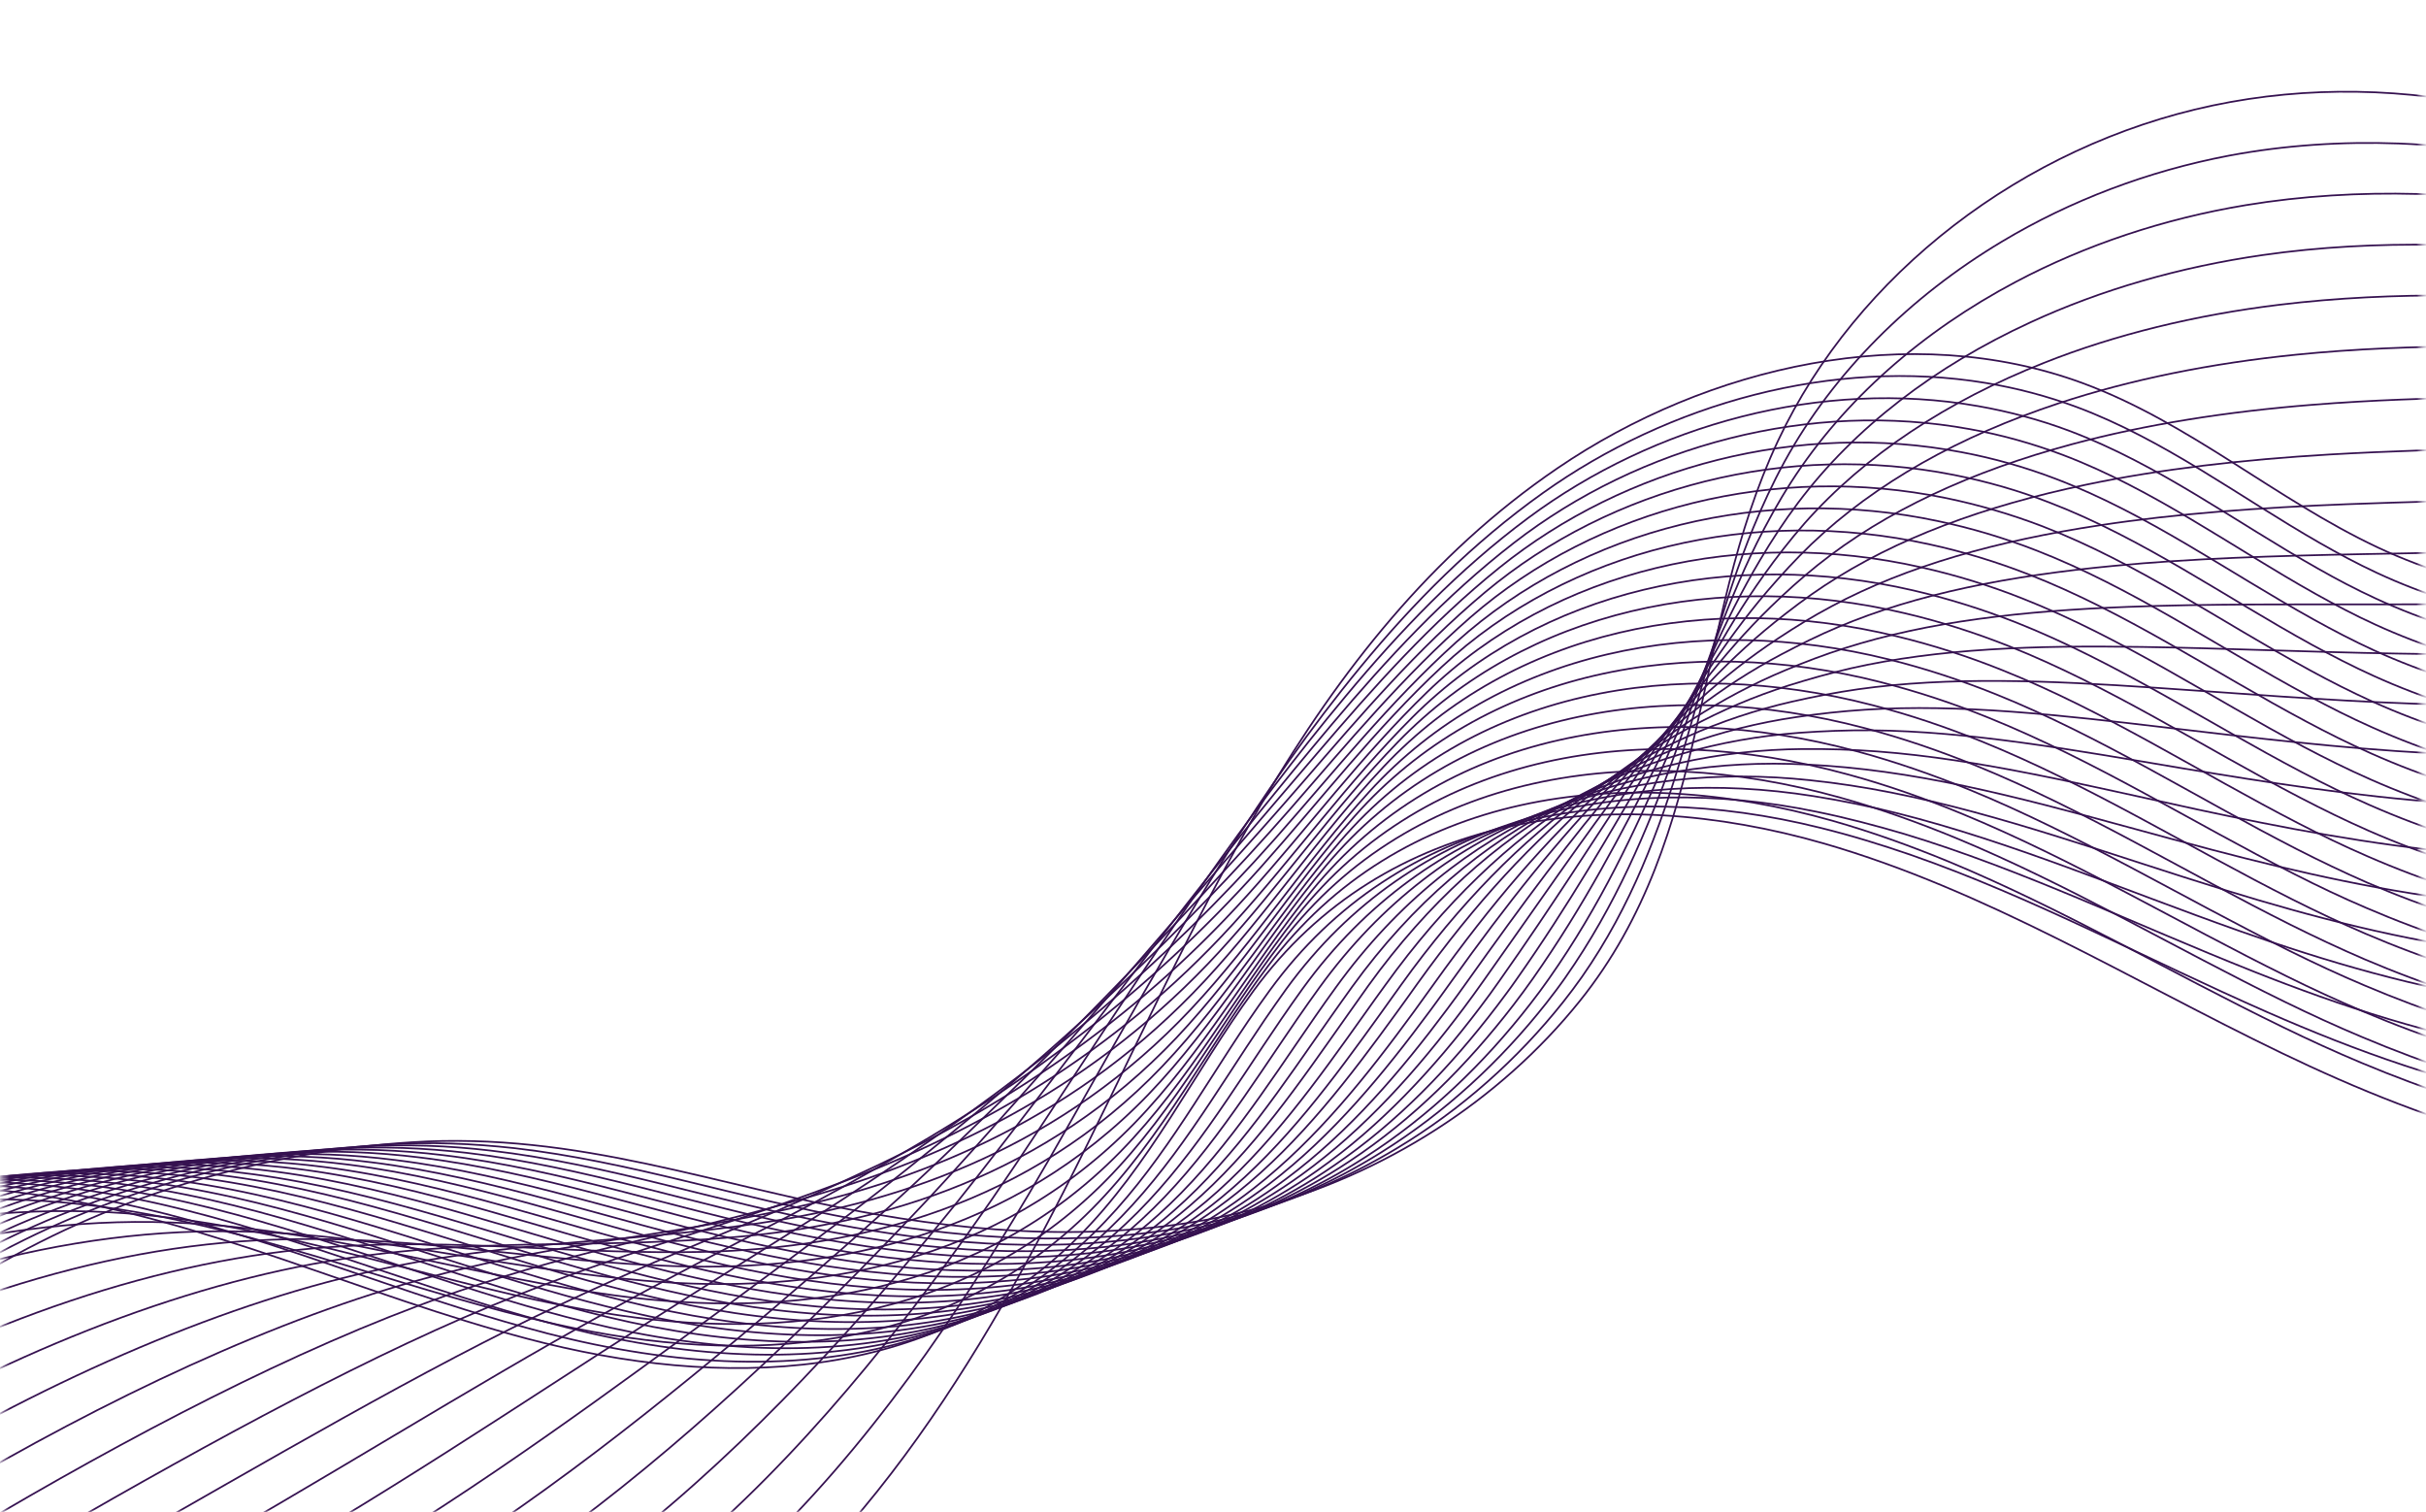 <svg width="385" height="240" viewBox="0 0 385 240" fill="none" xmlns="http://www.w3.org/2000/svg">
<mask id="mask0_291_1272" style="mask-type:luminance" maskUnits="userSpaceOnUse" x="0" y="0" width="385" height="240">
<path d="M384.4 0H0.4V240H384.4V0Z" fill="white"/>
</mask>
<g mask="url(#mask0_291_1272)">
<path d="M-68.72 308.67C-66.512 265.2 -40.656 224.25 -1.264 201.24C18.704 189.57 41.84 182.76 65.296 181.26C91.984 179.55 113.584 188.28 139.152 192.72C159.056 196.17 179.728 197.01 199.376 191.79C219.696 186.42 238 174.66 250.704 158.85C271.888 132.48 268.4 99.18 282.192 69.9C294.672 43.44 321.04 23.1 351.152 16.74C381.264 10.38 414.384 18.12 437.776 37.02" stroke="#351150" stroke-width="0.274" stroke-miterlimit="10"/>
<path d="M-72.144 308.73C-70.096 265.68 -44.688 225 -5.84 202.02C14.224 190.05 37.584 183.09 61.296 181.62C68.336 181.17 75.056 181.47 81.584 182.19C99.952 184.29 116.848 190.05 135.856 193.5C139.6 194.19 143.376 194.76 147.152 195.24C163.696 197.31 180.56 197.16 196.688 192.84C205.552 190.47 214 186.87 221.776 182.16C231.92 176.04 240.816 168.12 248.048 159.03C249.104 157.71 250.096 156.36 251.056 155.01C266.8 132.45 268.72 106.92 278.224 83.79C279.696 80.22 281.328 76.68 283.216 73.23C290.992 59.1 303.088 47.07 317.744 38.31C328.56 31.83 340.848 27.15 353.776 24.69C362.576 23.04 371.664 22.44 380.656 22.77C402.768 23.64 424.464 30.06 440.24 41.64" stroke="#351150" stroke-width="0.274" stroke-miterlimit="10"/>
<path d="M-75.536 308.789C-73.616 266.159 -48.592 225.899 -10.384 202.799C9.808 190.619 33.36 183.419 57.328 181.949C64.432 181.529 71.216 181.799 77.84 182.579C96.4 184.739 113.488 190.649 132.592 194.249C136.368 194.969 140.176 195.599 143.984 196.109C160.688 198.329 177.776 198.269 194 193.859C202.928 191.459 211.44 187.739 219.216 182.849C229.36 176.519 238.128 168.389 245.392 159.179C246.448 157.829 247.472 156.479 248.432 155.099C264.432 132.239 268.112 107.789 278.768 86.249C280.432 82.919 282.224 79.65 284.272 76.469C292.656 63.45 305.072 52.559 319.952 44.7C330.96 38.88 343.376 34.709 356.432 32.55C365.328 31.079 374.512 30.54 383.6 30.779C405.936 31.41 427.824 36.45 442.768 46.2" stroke="#351150" stroke-width="0.274" stroke-miterlimit="10"/>
<path d="M-78.96 308.851C-77.2 266.641 -52.592 226.711 -14.96 203.581C5.328 191.131 29.136 183.751 53.36 182.281C60.528 181.861 67.408 182.161 74.096 182.941C92.848 185.161 110.128 191.221 129.36 195.001C133.168 195.751 137.008 196.411 140.848 196.951C157.744 199.351 175.024 199.351 191.376 194.881C200.368 192.421 208.912 188.641 216.752 183.571C226.896 177.061 235.568 168.691 242.832 159.331C243.888 157.981 244.912 156.601 245.872 155.221C262.128 132.061 267.504 108.661 279.376 88.771C281.2 85.711 283.152 82.711 285.36 79.771C294.352 67.831 307.088 58.111 322.224 51.151C333.392 45.991 345.936 42.361 359.12 40.471C368.112 39.181 377.36 38.701 386.576 38.851C409.136 39.241 431.184 42.931 445.328 50.821" stroke="#351150" stroke-width="0.274" stroke-miterlimit="10"/>
<path d="M-82.384 308.88C-80.784 267.09 -56.592 227.49 -19.536 204.33C0.848 191.61 24.88 184.02 49.36 182.61C56.592 182.19 63.536 182.49 70.288 183.3C89.232 185.58 106.704 191.79 126.032 195.72C129.872 196.5 133.744 197.22 137.648 197.79C154.704 200.34 172.176 200.43 188.688 195.87C197.744 193.38 206.352 189.48 214.192 184.26C224.336 177.54 232.88 168.96 240.176 159.48C241.232 158.1 242.256 156.72 243.248 155.31C259.76 131.85 266.864 109.53 279.92 91.26C281.936 88.44 284.048 85.71 286.384 83.04C295.984 72.21 309.04 63.63 324.4 57.57C335.728 53.07 348.432 49.98 361.744 48.36C370.864 47.25 380.176 46.83 389.488 46.89C412.272 47.04 434.512 49.35 447.824 55.38" stroke="#351150" stroke-width="0.274" stroke-miterlimit="10"/>
<path d="M-85.776 308.94C-84.304 267.57 -60.56 228.3 -24.08 205.11C-3.6 192.12 20.656 184.35 45.392 182.94C52.656 182.52 59.696 182.82 66.544 183.66C85.68 186 103.344 192.36 122.8 196.47C126.672 197.28 130.576 198.03 134.512 198.66C151.728 201.39 169.424 201.54 186.032 196.92C195.152 194.37 203.792 190.41 211.664 184.98C221.808 178.08 230.224 169.26 237.552 159.66C238.608 158.25 239.664 156.87 240.656 155.43C257.424 131.67 266.256 110.4 280.496 93.78C282.704 91.23 284.976 88.74 287.472 86.34C297.68 76.62 311.056 69.18 326.64 64.02C338.128 60.21 350.992 57.63 364.432 56.28C373.648 55.35 383.056 54.99 392.464 54.96C415.472 54.87 437.872 55.8 450.352 60" stroke="#351150" stroke-width="0.274" stroke-miterlimit="10"/>
<path d="M-89.2 309C-87.888 268.05 -64.56 229.08 -28.656 205.89C-8.08 192.63 16.432 184.68 41.392 183.3C48.72 182.88 55.824 183.21 62.736 184.08C82.064 186.48 99.92 192.99 119.472 197.28C123.376 198.15 127.312 198.9 131.28 199.56C148.688 202.44 166.576 202.68 183.312 197.97C192.496 195.39 201.2 191.31 209.072 185.73C219.184 178.62 227.504 169.59 234.896 159.84C235.984 158.43 237.008 156.99 238 155.58C255.024 131.52 265.552 111.33 281.008 96.3C283.376 93.99 285.84 91.77 288.464 89.67C299.28 81.03 312.976 74.76 328.784 70.5C340.464 67.35 353.456 65.31 367.024 64.23C376.336 63.48 385.84 63.18 395.312 63.03C418.544 62.67 441.136 62.25 452.784 64.62" stroke="#351150" stroke-width="0.274" stroke-miterlimit="10"/>
<path d="M-92.624 309.06C-91.44 268.53 -68.592 229.89 -33.232 206.67C-12.56 193.11 12.176 185.01 37.392 183.63C44.784 183.24 51.952 183.54 58.96 184.44C78.48 186.9 96.496 193.56 116.176 198C120.112 198.9 124.08 199.71 128.08 200.4C145.648 203.43 163.76 203.76 180.624 198.96C189.872 196.32 198.608 192.15 206.544 186.42C216.656 179.1 224.848 169.86 232.272 159.99C233.36 158.55 234.384 157.11 235.408 155.67C252.688 131.34 264.912 112.2 281.584 98.79C284.144 96.75 286.736 94.77 289.52 92.94C300.944 85.41 314.96 80.28 331.024 76.92C342.864 74.43 355.984 72.93 369.712 72.12C379.12 71.58 388.72 71.31 398.288 71.07C421.744 70.47 444.528 68.7 455.344 69.21" stroke="#351150" stroke-width="0.274" stroke-miterlimit="10"/>
<path d="M-96.016 309.09C-94.992 268.95 -72.56 230.64 -37.776 207.45C-17.04 193.62 7.984 185.31 33.456 183.96C40.912 183.57 48.144 183.9 55.248 184.8C74.96 187.32 93.168 194.13 112.976 198.75C116.944 199.68 120.944 200.52 124.976 201.24C142.704 204.45 161.008 204.84 178 199.98C187.312 197.31 196.112 193.05 204.048 187.11C214.128 179.61 222.224 170.1 229.68 160.11C230.768 158.67 231.824 157.2 232.848 155.76C250.384 131.13 264.304 113.04 282.224 101.28C284.944 99.48 287.728 97.77 290.672 96.21C302.704 89.76 317.04 85.8 333.328 83.34C345.328 81.51 358.608 80.55 372.464 80.01C381.968 79.65 391.664 79.44 401.328 79.11C425.008 78.27 447.952 75.12 457.968 73.8" stroke="#351150" stroke-width="0.274" stroke-miterlimit="10"/>
<path d="M-99.44 309.15C-98.544 269.46 -76.592 231.42 -42.32 208.23C-21.488 194.1 3.76 185.64 29.488 184.32C37.008 183.93 44.304 184.26 51.472 185.19C71.376 187.77 89.776 194.73 109.68 199.5C113.68 200.46 117.712 201.36 121.776 202.11C139.696 205.47 158.192 205.98 175.312 201C184.688 198.27 193.52 193.92 201.488 187.83C211.568 180.12 219.536 170.4 227.024 160.29C228.112 158.82 229.168 157.35 230.224 155.88C248.016 130.95 263.6 113.91 282.768 103.8C285.68 102.27 288.624 100.8 291.696 99.51C304.336 94.17 318.992 91.35 335.504 89.79C347.664 88.62 361.104 88.2 375.088 87.93C384.688 87.75 394.48 87.6 404.24 87.18C428.144 86.1 451.28 81.57 460.432 78.42" stroke="#351150" stroke-width="0.274" stroke-miterlimit="10"/>
<path d="M-102.832 309.21C-102.096 269.91 -80.56 232.2 -46.896 209.01C-25.968 194.61 -0.496 185.97 25.488 184.65C33.04 184.26 40.464 184.62 47.696 185.55C67.792 188.19 86.384 195.3 106.416 200.25C110.448 201.27 114.512 202.17 118.608 202.98C136.688 206.49 155.408 207.09 172.656 202.02C182.096 199.26 190.992 194.82 198.992 188.55C209.072 180.66 216.944 170.7 224.432 160.47C225.52 158.97 226.576 157.5 227.632 156.03C245.68 130.8 262.96 114.84 283.344 106.35C286.416 105.06 289.552 103.86 292.784 102.84C306.032 98.61 321.008 96.93 337.744 96.3C350.064 95.82 363.664 95.91 377.776 95.91C387.472 95.91 397.36 95.82 407.216 95.31C431.344 93.99 454.64 88.11 462.992 83.1" stroke="#351150" stroke-width="0.274" stroke-miterlimit="10"/>
<path d="M-106.256 309.27C-105.68 270.39 -84.592 232.95 -51.472 209.79C-30.448 195.09 -4.72 186.3 21.488 184.98C29.104 184.59 36.592 184.95 43.888 185.94C64.176 188.64 82.96 195.9 103.088 201C107.152 202.05 111.248 203.01 115.376 203.82C133.648 207.51 152.528 208.17 169.904 203.04C179.408 200.25 188.336 195.69 196.368 189.24C206.448 181.14 214.192 170.97 221.712 160.59C222.8 159.09 223.888 157.59 224.944 156.09C243.248 130.56 262.224 115.65 283.824 108.78C287.088 107.76 290.352 106.83 293.744 106.05C307.6 102.9 322.896 102.39 339.888 102.66C352.4 102.84 366.128 103.47 380.368 103.71C390.16 103.89 400.144 103.89 410.096 103.23C434.448 101.67 457.936 94.41 465.456 87.57" stroke="#351150" stroke-width="0.274" stroke-miterlimit="10"/>
<path d="M-109.68 309.33C-109.232 270.87 -88.624 233.73 -56.048 210.57C-34.96 195.57 -8.976 186.6 17.52 185.34C25.2 184.98 32.752 185.34 40.144 186.33C60.592 189.09 79.6 196.47 99.856 201.78C103.952 202.86 108.08 203.85 112.24 204.72C130.672 208.56 149.776 209.31 167.28 204.09C176.848 201.24 185.84 196.62 193.872 189.99C203.952 181.71 211.568 171.3 219.12 160.8C220.208 159.27 221.296 157.77 222.384 156.24C240.944 130.41 261.584 116.55 284.432 111.33C287.856 110.55 291.312 109.89 294.832 109.38C309.296 107.34 324.912 107.97 342.128 109.14C354.8 109.98 368.656 111.15 383.024 111.66C392.912 112.02 402.992 112.08 413.04 111.33C437.616 109.53 461.296 100.89 467.984 92.22" stroke="#351150" stroke-width="0.274" stroke-miterlimit="10"/>
<path d="M-113.072 309.361C-112.784 271.321 -92.624 234.451 -60.56 211.321C-39.376 196.051 -13.168 186.901 13.584 185.641C21.328 185.281 28.944 185.641 36.432 186.661C57.072 189.481 76.272 197.011 96.624 202.501C100.752 203.611 104.912 204.631 109.104 205.531C127.696 209.521 147.024 210.361 164.656 205.051C174.288 202.171 183.312 197.431 191.408 190.651C201.456 182.161 208.976 171.541 216.56 160.891C217.648 159.361 218.736 157.831 219.856 156.301C238.672 130.171 261.008 117.331 285.072 113.791C288.688 113.251 292.304 112.861 295.984 112.621C311.056 111.661 326.992 113.461 344.432 115.531C357.264 117.031 371.28 118.741 385.776 119.521C395.76 120.061 405.936 120.181 416.08 119.341C440.88 117.301 464.72 107.281 470.576 96.751" stroke="#351150" stroke-width="0.274" stroke-miterlimit="10"/>
<path d="M-116.496 309.42C-116.336 271.8 -96.656 235.2 -65.136 212.1C-43.888 196.53 -17.392 187.23 9.584 185.97C17.392 185.61 25.072 185.97 32.624 187.02C53.456 189.9 72.848 197.58 93.328 203.22C97.488 204.36 101.68 205.44 105.904 206.37C124.688 210.54 144.208 211.44 161.936 206.07C171.632 203.13 180.72 198.33 188.816 191.34C198.896 182.7 206.256 171.81 213.872 161.04C214.96 159.48 216.08 157.92 217.168 156.39C236.24 129.96 260.24 118.17 285.552 116.28C289.36 116.01 293.136 115.86 296.944 115.89C312.624 116.04 328.88 118.98 346.544 121.95C359.536 124.11 373.712 126.36 388.336 127.41C398.416 128.16 408.688 128.31 418.928 127.38C443.984 125.1 467.984 113.73 473.008 101.34" stroke="#351150" stroke-width="0.274" stroke-miterlimit="10"/>
<path d="M-119.888 309.479C-119.888 272.279 -100.688 235.949 -69.68 212.879C-48.368 196.979 -21.616 187.559 5.616 186.329C13.456 185.969 21.232 186.359 28.88 187.439C49.904 190.379 69.488 198.209 90.064 204.029C94.256 205.229 98.48 206.309 102.736 207.299C121.68 211.619 141.392 212.609 159.28 207.149C169.04 204.179 178.192 199.289 186.288 192.119C196.368 183.269 203.6 172.139 211.248 161.279C212.368 159.719 213.456 158.129 214.576 156.599C233.904 129.869 259.6 119.099 286.128 118.859C290.096 118.829 294.032 118.949 298 119.249C314.288 120.479 330.864 124.589 348.752 128.459C361.936 131.279 376.24 134.069 390.992 135.389C401.168 136.319 411.536 136.529 421.84 135.479C447.12 132.959 471.28 120.209 475.504 105.989" stroke="#351150" stroke-width="0.274" stroke-miterlimit="10"/>
<path d="M-123.312 309.54C-123.472 272.76 -104.72 236.7 -74.256 213.66C-52.88 197.46 -25.84 187.89 1.648 186.66C9.552 186.3 17.392 186.69 25.104 187.8C46.32 190.8 66.064 198.78 86.8 204.75C91.024 205.98 95.28 207.12 99.568 208.11C118.672 212.58 138.608 213.66 156.624 208.14C166.448 205.11 175.664 200.13 183.792 192.81C193.872 183.78 201.008 172.41 208.656 161.4C209.776 159.81 210.864 158.22 212.016 156.66C231.6 129.63 258.992 119.88 286.736 121.32C290.896 121.53 294.992 121.92 299.12 122.49C316.016 124.83 332.912 130.08 351.056 134.85C364.4 138.36 378.864 141.66 393.744 143.25C404.016 144.36 414.48 144.63 424.88 143.49C450.384 140.73 474.736 126.6 478.128 110.55" stroke="#351150" stroke-width="0.274" stroke-miterlimit="10"/>
<path d="M-126.736 309.57C-127.024 273.21 -108.784 237.42 -78.832 214.41C-57.36 197.91 -30.096 188.16 -2.352 186.99C5.616 186.66 13.552 187.05 21.328 188.16C42.736 191.22 62.672 199.35 83.504 205.5C87.76 206.76 92.048 207.93 96.368 208.98C115.664 213.63 135.792 214.77 153.904 209.16C163.792 206.1 173.04 201.03 181.2 193.5C191.248 184.26 198.288 172.68 205.968 161.55C207.088 159.93 208.208 158.34 209.36 156.75C229.168 129.42 258.288 120.72 287.248 123.81C291.568 124.26 295.856 124.92 300.112 125.76C317.584 129.21 334.832 135.6 353.2 141.27C366.704 145.44 381.296 149.28 396.336 151.14C406.704 152.43 417.264 152.76 427.76 151.53C453.488 148.53 478.032 133.02 480.56 115.14" stroke="#351150" stroke-width="0.274" stroke-miterlimit="10"/>
<path d="M-130.128 309.631C-130.576 273.691 -112.784 238.171 -83.376 215.191C-61.84 198.391 -34.32 188.491 -6.32 187.321C1.712 186.991 9.712 187.381 17.584 188.521C39.184 191.641 59.312 199.921 80.24 206.251C84.528 207.541 88.848 208.771 93.2 209.821C112.656 214.621 132.976 215.851 151.248 210.151C161.2 207.031 170.512 201.871 178.672 194.191C188.72 184.771 195.632 172.951 203.344 161.701C204.464 160.081 205.584 158.461 206.736 156.871C226.8 129.241 257.616 121.561 287.792 126.331C292.304 127.051 296.752 127.951 301.136 129.061C319.216 133.591 336.784 141.151 355.376 147.721C369.04 152.551 383.792 156.931 398.96 159.061C409.424 160.531 420.08 160.921 430.672 159.601C456.624 156.361 481.328 139.501 483.056 119.761" stroke="#351150" stroke-width="0.274" stroke-miterlimit="10"/>
<path d="M-133.552 309.691C-134.128 274.171 -116.848 238.921 -87.952 215.971C-66.384 198.841 -38.544 188.821 -10.32 187.651C-2.256 187.321 5.84 187.741 13.776 188.881C35.568 192.061 55.888 200.491 76.944 206.971C81.264 208.291 85.616 209.551 90 210.661C109.616 215.641 130.16 216.931 148.56 211.171C158.576 208.021 167.92 202.771 176.112 194.911C186.16 185.281 192.944 173.251 200.688 161.851C201.808 160.201 202.96 158.581 204.112 156.961C224.432 129.031 256.976 122.341 288.336 128.821C293.04 129.781 297.616 130.981 302.192 132.331C320.88 137.971 338.768 146.671 357.584 154.141C371.408 159.631 386.32 164.551 401.616 166.951C412.176 168.601 422.928 169.051 433.616 167.641C459.792 164.161 484.688 145.921 485.584 124.351" stroke="#351150" stroke-width="0.274" stroke-miterlimit="10"/>
<path d="M-136.944 309.749C-137.68 274.649 -120.912 239.609 -92.496 216.749C-70.896 199.259 -42.768 189.149 -14.288 188.009C-6.16 187.679 2 188.099 10.032 189.299C32.016 192.539 52.528 201.119 73.68 207.779C78.032 209.159 82.416 210.419 86.832 211.589C106.64 216.719 127.376 218.129 145.872 212.249C155.952 209.069 165.36 203.699 173.584 195.659C183.632 185.849 190.288 173.579 198.064 162.059C199.184 160.409 200.336 158.759 201.52 157.139C222.096 128.909 256.336 123.269 288.912 131.369C293.776 132.569 298.544 134.039 303.248 135.659C322.544 142.379 340.752 152.249 359.824 160.619C373.84 166.769 388.88 172.229 404.272 174.899C414.928 176.729 425.776 177.239 436.56 175.709C462.96 171.959 488.016 152.369 488.08 128.969" stroke="#351150" stroke-width="0.274" stroke-miterlimit="10"/>
<path d="M-140.368 309.78C-141.232 275.1 -124.944 240.36 -97.072 217.53C-69.2 194.7 -30.288 184.2 6.256 189.66C33.008 193.65 57.584 205.53 83.664 212.43C114.512 220.59 147.664 219.69 171.056 196.35C182.544 184.89 189.456 170.19 198.928 157.23C219.76 128.73 255.696 124.11 289.488 133.86C315.248 141.3 338.064 155.52 362.032 167.07C386 178.62 412.88 187.77 439.504 183.78C466.128 179.79 491.376 158.85 490.608 133.56" stroke="#351150" stroke-width="0.274" stroke-miterlimit="10"/>
<path d="M-133.552 309.751C-133.264 275.851 -116.208 242.641 -88.336 220.381C-85.136 217.831 -81.808 215.431 -78.352 213.181C-51.728 195.811 -18.32 187.531 13.168 191.131C27.856 192.781 41.84 196.831 55.792 201.061C66.544 204.331 77.296 207.691 88.304 210.151C118.192 216.901 150.288 214.951 173.296 191.851C184.624 180.451 191.664 165.991 201.232 153.301C222.032 125.491 257.456 120.751 290.768 130.231C297.104 132.031 303.248 134.251 309.296 136.741C327.504 144.301 344.592 154.411 362.352 163.021C366.416 165.001 370.544 166.891 374.768 168.661C395.088 177.181 417.04 182.761 438.8 179.551C465.072 175.681 490.032 155.401 490 130.741" stroke="#351150" stroke-width="0.274" stroke-miterlimit="10"/>
<path d="M-126.768 309.69C-125.328 276.6 -107.504 244.92 -79.632 223.2C-76.432 220.71 -73.104 218.37 -69.68 216.15C-43.216 199.05 -10.576 190.23 20.048 192.54C34.32 193.62 47.92 196.92 61.424 200.43C71.856 203.13 82.256 205.92 92.912 207.84C121.808 213.15 152.88 210.21 175.504 187.32C186.672 175.98 193.872 161.82 203.504 149.34C224.336 122.31 259.184 117.36 292.048 126.57C298.288 128.31 304.368 130.5 310.352 132.96C328.336 140.4 345.136 150.45 362.64 159C366.64 160.95 370.736 162.84 374.896 164.58C394.928 173.04 416.592 178.44 438.096 175.35C464.048 171.6 488.688 151.98 489.392 127.95" stroke="#351150" stroke-width="0.274" stroke-miterlimit="10"/>
<path d="M-119.952 309.631C-117.36 277.351 -98.768 247.171 -70.896 226.051C-67.696 223.621 -64.4 221.341 -60.976 219.151C-34.64 202.351 -2.8 192.931 26.96 193.981C40.848 194.461 54 197.041 67.088 199.831C77.2 201.961 87.248 204.15 97.552 205.56C125.52 209.37 155.504 205.501 177.776 182.791C188.816 171.511 196.144 157.621 205.808 145.381C226.608 119.071 260.944 114.001 293.328 122.911C299.504 124.591 305.52 126.721 311.408 129.151C329.168 136.471 345.712 146.461 362.96 154.951C366.896 156.901 370.928 158.761 375.024 160.501C394.768 168.871 416.176 174.12 437.392 171.121C462.992 167.491 487.344 148.531 488.784 125.131" stroke="#351150" stroke-width="0.274" stroke-miterlimit="10"/>
<path d="M-113.136 309.57C-109.36 278.1 -90.032 249.45 -62.128 228.87C-58.928 226.5 -55.632 224.25 -52.24 222.12C-26.064 205.62 5.008 195.6 33.904 195.39C47.376 195.27 60.144 197.13 72.752 199.2C82.512 200.76 92.24 202.35 102.224 203.22C129.2 205.59 158.16 200.7 180.048 178.23C190.928 167.01 198.384 153.39 208.144 141.39C228.912 115.83 262.768 110.58 294.672 119.22C300.784 120.87 306.704 122.94 312.528 125.31C330.064 132.51 346.32 142.44 363.312 150.87C367.184 152.79 371.152 154.65 375.216 156.36C394.672 164.64 415.792 169.77 436.752 166.86C462.032 163.35 486.096 145.05 488.24 122.28" stroke="#351150" stroke-width="0.274" stroke-miterlimit="10"/>
<path d="M-106.352 309.54C-101.424 278.85 -81.328 251.73 -53.424 231.72C-50.224 229.44 -46.928 227.22 -43.568 225.12C-17.552 208.89 12.752 198.3 40.752 196.83C53.808 196.14 66.16 197.25 78.352 198.57C87.792 199.56 97.168 200.58 106.8 200.91C132.816 201.84 160.752 195.96 182.224 173.7C192.944 162.54 200.56 149.19 210.384 137.43C231.152 112.59 264.464 107.22 295.888 115.53C301.904 117.12 307.76 119.13 313.52 121.47C330.832 128.52 346.832 138.42 363.536 146.76C367.376 148.68 371.28 150.51 375.248 152.22C394.416 160.41 415.28 165.39 435.92 162.6C460.848 159.21 484.624 141.57 487.504 119.43" stroke="#351150" stroke-width="0.274" stroke-miterlimit="10"/>
<path d="M-99.536 309.48C-93.456 279.6 -72.592 254.01 -44.688 234.57C-41.488 232.35 -38.192 230.19 -34.864 228.12C-8.976 212.19 20.528 201.03 47.664 198.3C60.336 197.01 72.272 197.43 84.016 198C93.104 198.45 102.16 198.84 111.44 198.66C136.496 198.12 163.376 191.25 184.464 169.2C195.024 158.1 202.768 145.02 212.688 133.5C233.424 109.41 266.224 103.86 297.168 111.9C303.12 113.43 308.912 115.41 314.576 117.69C331.664 124.62 347.376 134.46 363.824 142.74C367.6 144.63 371.44 146.46 375.344 148.14C394.224 156.24 414.8 161.1 435.184 158.4C459.76 155.13 483.248 138.15 486.864 116.61" stroke="#351150" stroke-width="0.274" stroke-miterlimit="10"/>
<path d="M-92.72 309.421C-85.456 280.351 -63.856 256.261 -35.952 237.391C-32.752 235.231 -29.488 233.131 -26.128 231.121C-0.4 215.491 28.304 203.731 54.576 199.741C66.832 197.851 78.384 197.551 89.68 197.401C98.448 197.281 107.152 197.101 116.08 196.351C140.176 194.371 166 186.511 186.704 164.671C197.104 153.631 204.976 140.821 214.96 129.541C235.664 106.171 267.952 100.471 298.448 108.241C304.304 109.741 310.032 111.631 315.632 113.911C332.496 120.721 347.92 130.501 364.144 138.721C367.856 140.611 371.632 142.411 375.504 144.061C394.096 152.071 414.416 156.781 434.512 154.171C458.768 151.021 481.936 134.701 486.288 113.791" stroke="#351150" stroke-width="0.274" stroke-miterlimit="10"/>
<path d="M-85.936 309.36C-77.52 281.07 -55.152 258.54 -27.248 240.24C-24.048 238.14 -20.784 236.1 -17.456 234.12C8.144 218.76 36.08 206.43 61.488 201.18C73.328 198.72 84.464 197.67 95.344 196.8C103.792 196.14 112.144 195.33 120.72 194.07C143.824 190.65 168.624 181.8 188.976 160.17C199.248 149.22 207.248 136.65 217.296 125.64C237.968 102.99 269.776 97.17 299.76 104.64C305.552 106.08 311.184 107.94 316.72 110.16C333.36 116.85 348.528 126.57 364.464 134.73C368.112 136.59 371.856 138.39 375.632 140.04C393.936 147.99 413.968 152.52 433.808 150.03C457.712 147 480.592 131.34 485.712 111.06" stroke="#351150" stroke-width="0.274" stroke-miterlimit="10"/>
<path d="M-79.12 309.33C-69.552 281.85 -46.416 260.82 -18.512 243.09C-15.312 241.05 -12.048 239.07 -8.752 237.12C16.688 222.06 43.856 209.13 68.368 202.62C79.824 199.56 90.544 197.79 100.976 196.2C109.072 194.97 117.104 193.59 125.328 191.79C147.472 186.93 171.216 177.06 191.184 155.64C201.296 144.75 209.424 132.45 219.568 121.68C240.176 99.75 271.504 93.78 301.04 100.98C306.736 102.36 312.336 104.16 317.776 106.35C334.192 112.92 349.072 122.58 364.752 130.65C368.336 132.51 372.016 134.28 375.76 135.9C393.776 143.76 413.552 148.17 433.104 145.77C456.656 142.86 479.248 127.86 485.104 108.21" stroke="#351150" stroke-width="0.274" stroke-miterlimit="10"/>
<path d="M-72.304 309.269C-61.584 282.599 -37.68 263.099 -9.744 245.939C-6.544 243.959 -3.28 242.039 -0.016 240.119C25.264 225.329 51.632 211.829 75.28 204.059C86.32 200.399 96.656 197.909 106.64 195.599C114.416 193.799 122.096 191.819 129.968 189.479C151.12 183.209 173.872 172.319 193.424 151.109C203.376 140.279 211.632 128.249 221.872 117.719C242.448 96.539 273.264 90.419 302.32 97.319C307.952 98.639 313.456 100.409 318.832 102.539C335.024 108.989 349.648 118.589 365.072 126.599C368.592 128.429 372.208 130.199 375.888 131.819C393.616 139.589 413.104 143.849 432.368 141.539C455.6 138.749 477.872 124.409 484.464 105.389" stroke="#351150" stroke-width="0.274" stroke-miterlimit="10"/>
<path d="M-65.52 309.211C-53.616 283.351 -28.976 265.381 -1.04 248.761C2.16 246.871 5.392 244.981 8.656 243.091C33.808 228.601 59.408 214.531 82.192 205.501C92.848 201.241 102.736 198.031 112.304 195.001C119.76 192.631 127.056 190.081 134.64 187.201C154.832 179.491 176.528 167.581 195.696 146.611C205.488 135.841 213.872 124.081 224.176 113.791C244.688 93.331 275.024 87.061 303.632 93.691C309.2 94.981 314.608 96.691 319.92 98.761C335.888 105.091 350.224 114.631 365.392 122.581C368.88 124.411 372.4 126.151 376.048 127.741C393.488 135.421 412.72 139.531 431.696 137.341C454.576 134.671 476.592 120.991 483.888 102.571" stroke="#351150" stroke-width="0.274" stroke-miterlimit="10"/>
<path d="M-58.704 309.149C-45.648 284.069 -20.24 267.629 7.696 251.609C10.896 249.779 14.128 247.949 17.36 246.089C42.384 231.899 67.184 217.229 89.104 206.939C99.344 202.109 108.848 198.149 117.968 194.399C125.072 191.459 132.048 188.339 139.28 184.919C158.48 175.799 179.152 162.869 197.936 142.079C207.6 131.369 216.08 119.879 226.48 109.829C246.96 90.059 276.816 83.669 304.912 90.029C310.384 91.259 315.76 92.909 320.976 94.979C336.72 101.189 350.8 110.669 365.68 118.559C369.104 120.359 372.592 122.099 376.144 123.659C393.296 131.249 412.24 135.239 430.96 133.139C453.52 130.619 475.216 117.569 483.248 99.779" stroke="#351150" stroke-width="0.274" stroke-miterlimit="10"/>
<path d="M-51.92 309.12C-37.712 284.85 -11.536 269.94 16.4 254.46C19.6 252.69 22.832 250.92 26.064 249.09C50.928 235.17 74.96 219.93 95.984 208.38C105.808 202.95 114.928 198.27 123.6 193.8C130.384 190.29 137.008 186.6 143.888 182.61C162.128 172.08 181.744 158.13 200.144 137.55C209.648 126.9 218.256 115.65 228.752 105.87C249.168 86.82 278.544 80.31 306.16 86.37C311.568 87.54 316.848 89.16 322 91.17C337.52 97.23 351.312 106.68 365.968 114.48C369.328 116.28 372.752 117.99 376.272 119.55C393.136 127.08 411.824 130.89 430.256 128.88C452.464 126.48 473.872 114.09 482.64 96.93" stroke="#351150" stroke-width="0.274" stroke-miterlimit="10"/>
<path d="M-45.104 309.06C-29.712 285.6 -2.8 272.19 25.136 257.28C28.336 255.57 31.568 253.83 34.768 252.09C59.472 238.47 82.736 222.63 102.896 209.82C112.336 203.79 121.008 198.39 129.264 193.2C135.696 189.12 142 184.86 148.528 180.33C165.776 168.36 184.368 153.39 202.416 133.02C211.76 122.43 220.496 111.45 231.088 101.91C251.44 83.58 280.336 76.92 307.504 82.68C312.816 83.79 318.032 85.35 323.12 87.33C338.416 93.27 351.92 102.66 366.32 110.4C369.616 112.17 372.976 113.88 376.432 115.41C393.008 122.85 411.408 126.54 429.584 124.62C451.44 122.34 472.56 110.64 482.064 94.08" stroke="#351150" stroke-width="0.274" stroke-miterlimit="10"/>
<path d="M-38.288 309C-21.744 286.35 5.936 274.47 33.872 260.13C37.072 258.48 40.272 256.8 43.472 255.09C68.048 241.77 90.512 225.36 109.808 211.26C118.832 204.66 127.12 198.51 134.928 192.57C141.04 187.92 146.992 183.09 153.168 178.02C169.456 164.64 186.992 148.65 204.656 128.49C213.84 117.96 222.704 107.25 233.36 97.95C253.648 80.31 282.064 73.56 308.752 79.02C314 80.1 319.12 81.6 324.144 83.52C339.216 89.34 352.464 98.67 366.576 106.35C369.808 108.12 373.136 109.8 376.496 111.33C392.784 118.68 410.928 122.22 428.784 120.42C450.32 118.26 471.12 107.22 481.36 91.29" stroke="#351150" stroke-width="0.274" stroke-miterlimit="10"/>
<path d="M-31.504 308.941C-13.808 287.071 14.64 276.721 42.608 262.951C45.808 261.361 49.008 259.741 52.176 258.061C76.592 245.011 98.288 228.031 116.72 212.701C125.36 205.501 133.2 198.631 140.592 191.971C146.384 186.781 151.984 181.351 157.808 175.711C173.136 160.921 189.648 143.881 206.896 123.961C215.952 113.491 224.88 103.021 235.664 93.991C255.888 77.071 283.824 70.171 310.064 75.361C315.216 76.381 320.304 77.821 325.232 79.741C340.08 85.441 353.04 94.711 366.928 102.331C370.128 104.071 373.36 105.751 376.688 107.251C392.688 114.511 410.544 117.901 428.144 116.191C449.328 114.151 469.84 103.771 480.816 88.441" stroke="#351150" stroke-width="0.274" stroke-miterlimit="10"/>
<path d="M-24.688 308.91C-5.84 287.85 23.376 279.03 51.344 265.83C54.544 264.33 57.744 262.74 60.88 261.09C85.168 248.34 106.064 230.76 123.6 214.17C131.824 206.37 139.28 198.78 146.224 191.4C151.664 185.64 156.944 179.61 162.416 173.46C176.784 157.26 192.24 139.2 209.104 119.46C218 109.05 227.056 98.85 237.936 90.09C258.096 73.86 285.584 66.84 311.312 71.76C316.4 72.72 321.392 74.13 326.256 75.99C340.88 81.57 353.584 90.78 367.184 98.31C370.32 100.05 373.488 101.7 376.752 103.2C392.464 110.37 410.064 113.64 427.376 112.02C448.208 110.1 468.432 100.38 480.144 85.68" stroke="#351150" stroke-width="0.274" stroke-miterlimit="10"/>
<path d="M-17.872 308.85C2.16 288.6 32.112 281.28 60.08 268.65C63.28 267.21 66.448 265.68 69.584 264.06C93.712 251.58 113.84 233.43 130.512 215.58C138.32 207.21 145.36 198.84 151.888 190.77C156.976 184.41 161.936 177.84 167.088 171.15C180.528 153.54 194.896 134.46 211.376 114.93C220.112 104.58 229.296 94.62 240.272 86.13C260.336 70.59 287.376 63.48 312.624 68.1C317.648 69 322.544 70.38 327.344 72.18C341.744 77.64 354.16 86.79 367.504 94.26C370.576 95.97 373.68 97.62 376.912 99.09C392.336 106.17 409.648 109.29 426.704 107.79C447.216 105.99 467.152 96.93 479.568 82.86" stroke="#351150" stroke-width="0.274" stroke-miterlimit="10"/>
<path d="M-11.088 308.79C10.096 289.32 40.816 283.56 68.784 271.5C71.984 270.12 75.152 268.65 78.256 267.06C102.256 254.88 121.584 236.16 137.392 217.02C144.816 208.05 151.408 198.96 157.52 190.17C162.288 183.24 166.928 176.1 171.696 168.84C184.176 149.82 197.488 129.69 213.616 110.4C222.192 100.11 231.472 90.39 242.544 82.17C262.544 67.32 289.104 60.09 313.904 64.44C318.832 65.31 323.696 66.6 328.4 68.37C342.576 73.71 354.704 82.8 367.824 90.21C370.832 91.92 373.904 93.54 377.04 94.98C392.176 102 409.232 104.94 426 103.56C446.16 101.88 465.808 93.48 478.96 80.04" stroke="#351150" stroke-width="0.274" stroke-miterlimit="10"/>
<path d="M-4.272 308.73C18.064 290.07 49.552 285.84 77.52 274.32C80.72 273 83.888 271.59 86.992 270.03C110.832 258.15 129.392 238.83 144.336 218.46C151.344 208.89 157.552 199.08 163.216 189.57C167.632 182.1 171.952 174.36 176.368 166.56C187.952 146.16 200.144 124.98 215.888 105.87C224.304 95.641 233.712 86.16 244.88 78.21C264.784 64.02 290.896 56.73 315.216 60.781C320.08 61.59 324.848 62.85 329.488 64.561C343.44 69.751 355.312 78.811 368.144 86.16C371.088 87.841 374.096 89.46 377.2 90.9C392.048 97.831 408.816 100.65 425.296 99.331C445.136 97.77 464.464 90.031 478.352 77.221" stroke="#351150" stroke-width="0.274" stroke-miterlimit="10"/>
<path d="M2.544 308.699C28.752 288.809 65.808 287.699 95.696 273.059C130.512 256.019 152.528 221.069 168.848 188.999C189.456 148.559 206.96 101.669 247.152 74.309C270.96 58.079 303.152 50.699 330.544 60.809C347.44 67.049 361.072 79.199 377.296 86.849C409.328 101.909 450.928 96.779 477.712 74.459" stroke="#351150" stroke-width="0.274" stroke-miterlimit="10"/>
</g>
</svg>

